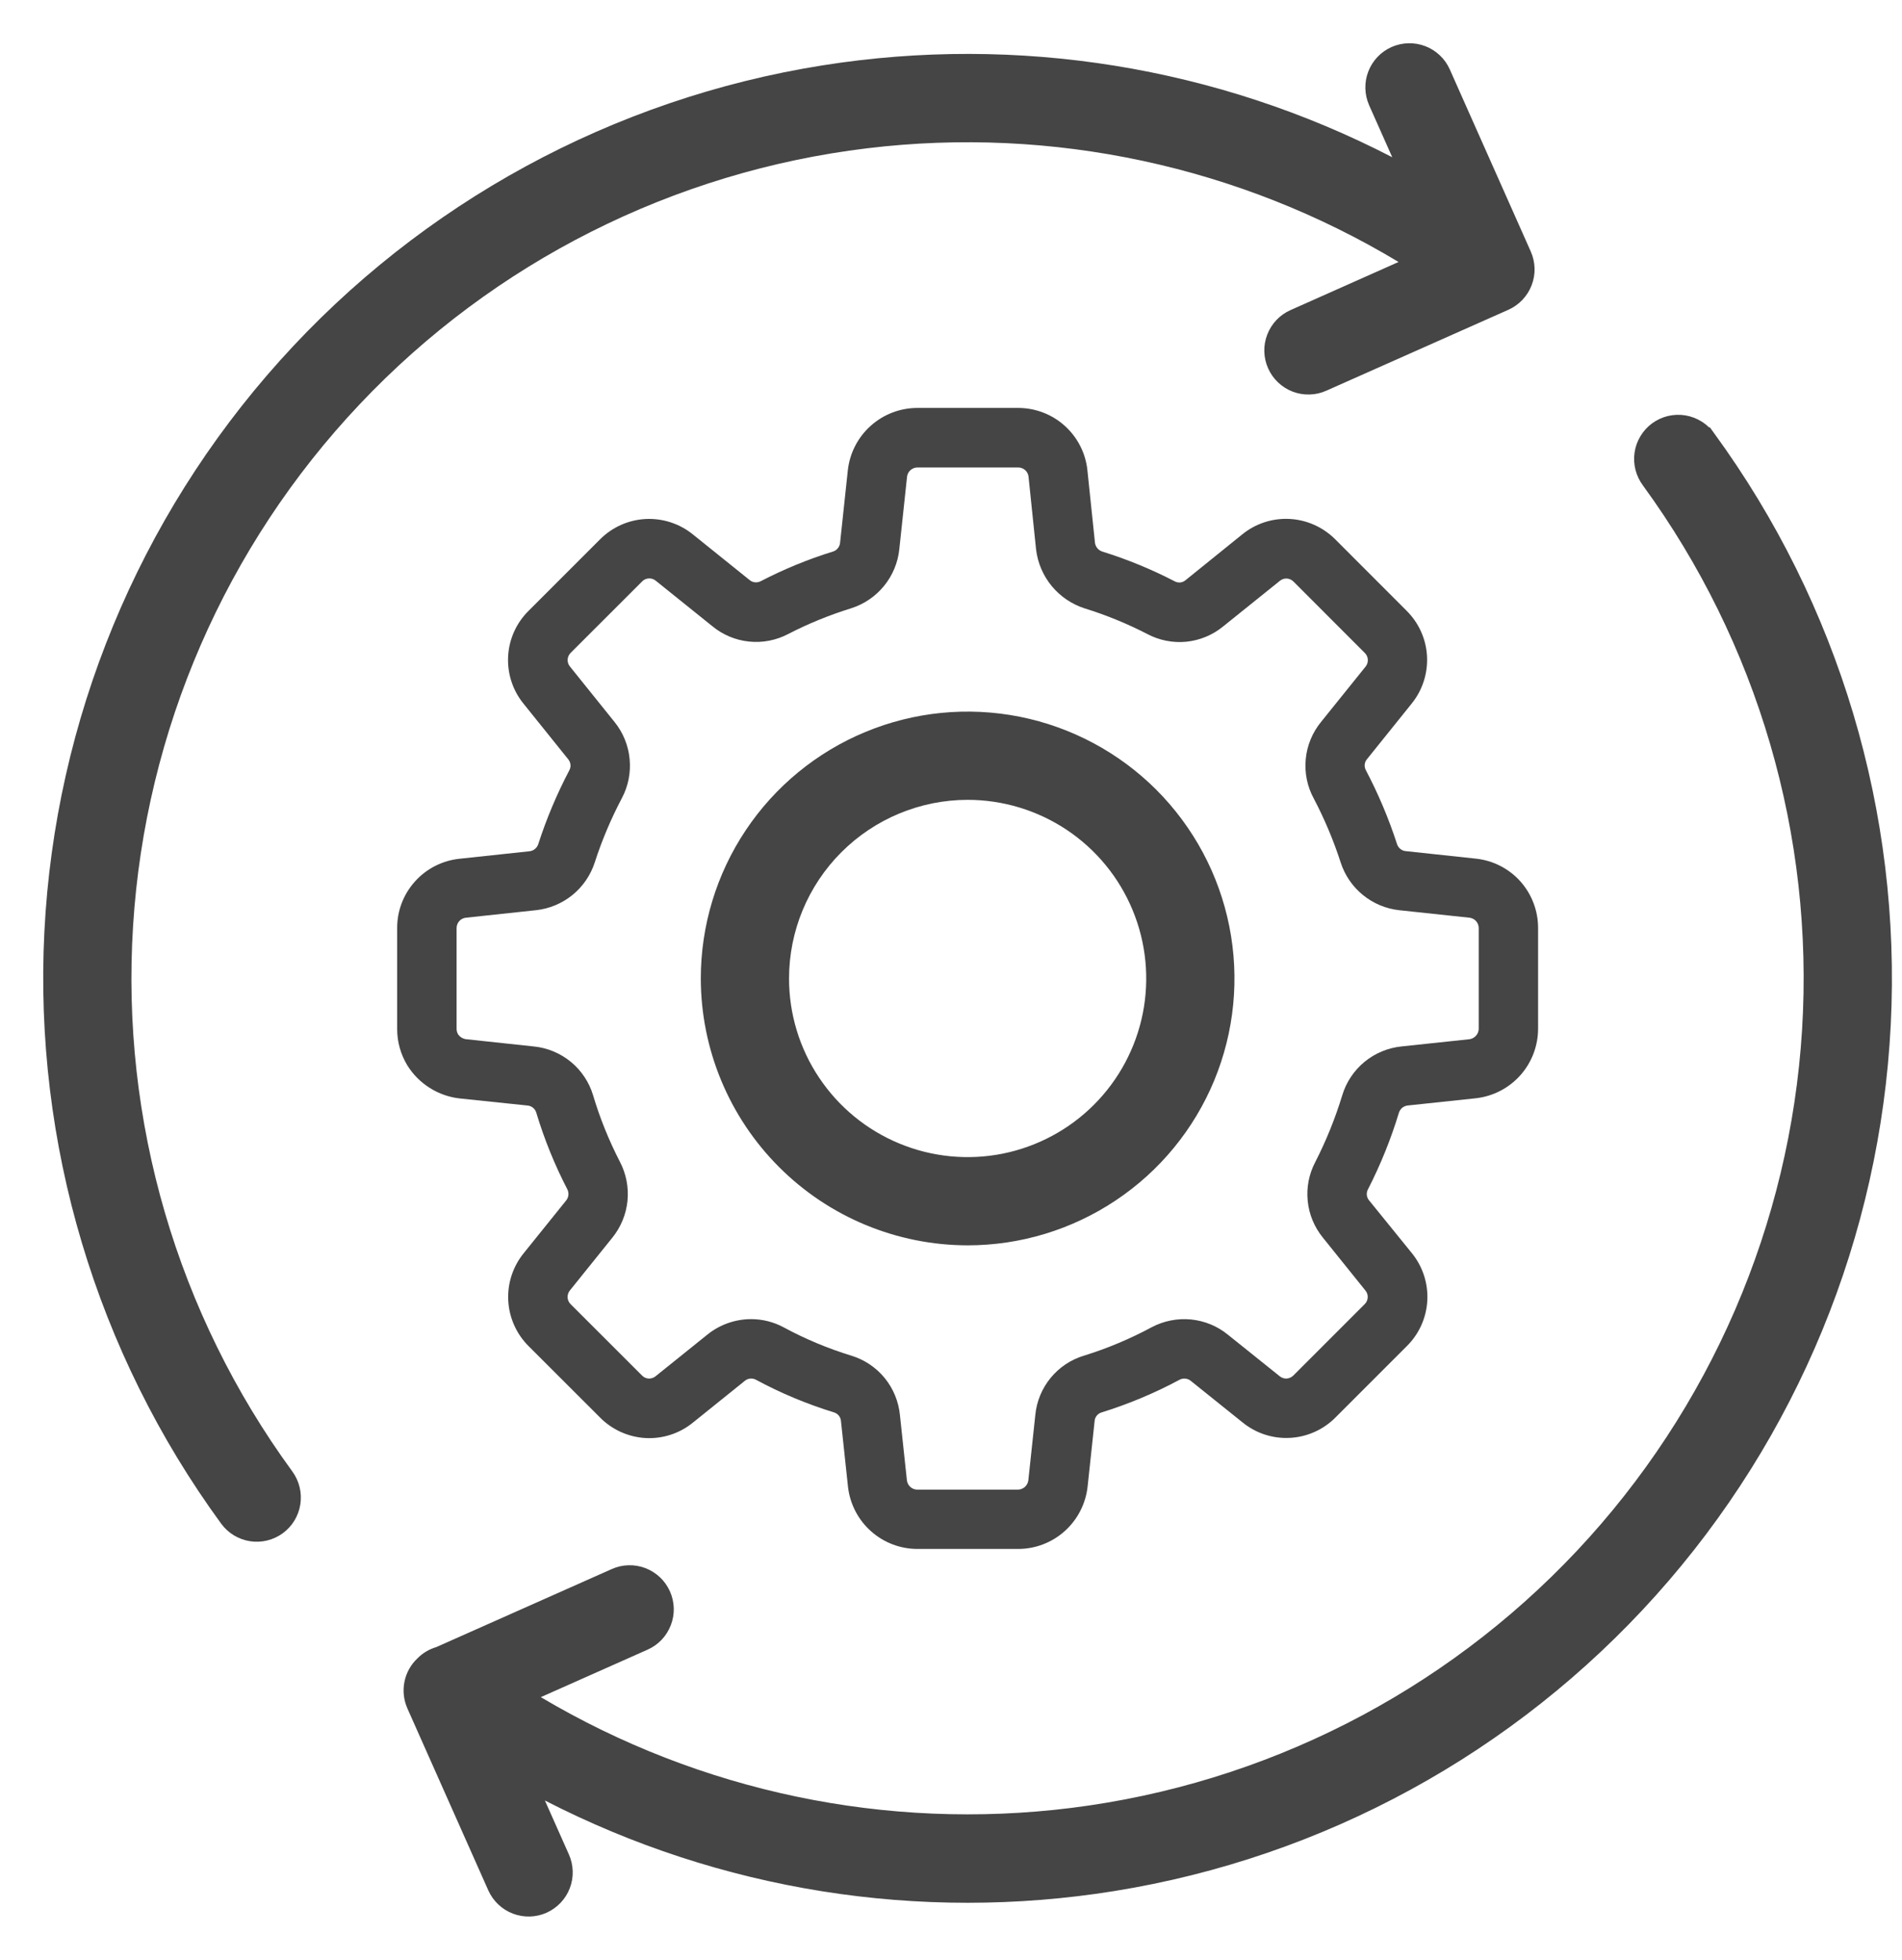 <svg width="33" height="34" viewBox="0 0 33 34" fill="none" xmlns="http://www.w3.org/2000/svg">
<path d="M9.159 19.18C9.192 19.184 9.224 19.198 9.249 19.219C9.275 19.241 9.294 19.269 9.304 19.301C9.442 19.761 9.623 20.208 9.844 20.634C9.859 20.665 9.865 20.699 9.862 20.733C9.858 20.766 9.845 20.798 9.824 20.825L9.089 21.738C8.9 21.969 8.803 22.263 8.818 22.562C8.834 22.861 8.96 23.144 9.173 23.355L10.41 24.591C10.62 24.804 10.902 24.931 11.2 24.948C11.499 24.964 11.793 24.868 12.025 24.678L12.921 23.957C12.947 23.935 12.979 23.921 13.013 23.917C13.046 23.913 13.081 23.919 13.111 23.934C13.545 24.169 14.001 24.359 14.473 24.504C14.505 24.514 14.534 24.534 14.555 24.561C14.576 24.588 14.589 24.62 14.591 24.654L14.713 25.796C14.747 26.091 14.888 26.365 15.11 26.563C15.332 26.762 15.62 26.872 15.918 26.872H17.666C17.964 26.872 18.252 26.761 18.474 26.562C18.696 26.362 18.837 26.088 18.87 25.791L18.992 24.65C18.995 24.617 19.008 24.585 19.029 24.559C19.05 24.533 19.079 24.514 19.111 24.504C19.582 24.358 20.037 24.167 20.471 23.934C20.502 23.919 20.537 23.913 20.571 23.918C20.605 23.922 20.638 23.936 20.664 23.959L21.555 24.674C21.786 24.864 22.08 24.961 22.379 24.945C22.678 24.93 22.961 24.803 23.171 24.591L24.408 23.354C24.621 23.144 24.748 22.862 24.764 22.563C24.78 22.265 24.684 21.971 24.495 21.739L23.749 20.819C23.729 20.793 23.717 20.761 23.714 20.728C23.712 20.694 23.719 20.661 23.735 20.632C23.953 20.206 24.133 19.761 24.272 19.302C24.283 19.27 24.303 19.24 24.329 19.218C24.356 19.197 24.389 19.183 24.423 19.179L25.609 19.053C25.905 19.019 26.178 18.878 26.377 18.656C26.575 18.434 26.685 18.147 26.686 17.849V16.101C26.687 15.802 26.577 15.513 26.378 15.29C26.178 15.067 25.902 14.927 25.605 14.896L24.383 14.765C24.35 14.761 24.318 14.747 24.293 14.725C24.267 14.703 24.248 14.674 24.238 14.642C24.095 14.2 23.913 13.771 23.697 13.36C23.681 13.329 23.674 13.295 23.678 13.261C23.682 13.227 23.696 13.195 23.718 13.17L24.488 12.212C24.678 11.98 24.774 11.686 24.759 11.387C24.744 11.088 24.617 10.806 24.404 10.595L23.168 9.358C22.957 9.146 22.675 9.019 22.377 9.003C22.078 8.987 21.785 9.082 21.553 9.271L20.565 10.069C20.539 10.09 20.508 10.102 20.475 10.105C20.443 10.107 20.41 10.101 20.381 10.085C19.979 9.877 19.56 9.704 19.128 9.57C19.094 9.559 19.064 9.54 19.041 9.513C19.018 9.486 19.003 9.453 18.998 9.418L18.866 8.152C18.834 7.856 18.692 7.583 18.471 7.385C18.249 7.186 17.962 7.077 17.664 7.077H15.915C15.616 7.078 15.328 7.188 15.106 7.388C14.884 7.587 14.743 7.861 14.71 8.158L14.575 9.421C14.571 9.454 14.558 9.486 14.536 9.512C14.515 9.539 14.486 9.558 14.454 9.568C14.02 9.702 13.6 9.875 13.197 10.084C13.166 10.099 13.132 10.106 13.098 10.102C13.064 10.099 13.032 10.085 13.006 10.063L12.026 9.275C11.794 9.085 11.5 8.989 11.201 9.004C10.902 9.02 10.62 9.146 10.409 9.359L9.172 10.596C8.959 10.806 8.832 11.088 8.816 11.386C8.8 11.685 8.896 11.979 9.085 12.21L9.86 13.174C9.882 13.201 9.895 13.234 9.898 13.268C9.901 13.303 9.893 13.337 9.876 13.367C9.661 13.777 9.481 14.204 9.339 14.644C9.328 14.677 9.309 14.706 9.282 14.728C9.256 14.75 9.224 14.764 9.189 14.768L7.974 14.898C7.676 14.929 7.4 15.069 7.2 15.292C6.999 15.515 6.889 15.804 6.891 16.103V17.851C6.89 18.074 6.952 18.293 7.068 18.484C7.166 18.641 7.298 18.774 7.455 18.873C7.611 18.972 7.788 19.035 7.972 19.056L9.159 19.18ZM7.922 17.849V16.101C7.922 16.056 7.938 16.014 7.968 15.98C7.997 15.947 8.038 15.926 8.082 15.921L9.296 15.791C9.528 15.767 9.749 15.675 9.931 15.528C10.112 15.381 10.247 15.184 10.319 14.962C10.443 14.578 10.601 14.205 10.789 13.848C10.9 13.64 10.947 13.403 10.924 13.168C10.902 12.933 10.811 12.709 10.662 12.525L9.886 11.56C9.859 11.526 9.846 11.483 9.849 11.44C9.852 11.396 9.871 11.356 9.902 11.325L11.139 10.089C11.17 10.056 11.212 10.037 11.257 10.035C11.301 10.033 11.345 10.047 11.379 10.076L12.357 10.862C12.538 11.012 12.76 11.106 12.995 11.13C13.229 11.155 13.465 11.109 13.674 11C14.024 10.819 14.39 10.67 14.767 10.553C14.991 10.482 15.19 10.347 15.338 10.165C15.486 9.984 15.579 9.762 15.603 9.529L15.737 8.274C15.741 8.229 15.762 8.187 15.796 8.157C15.829 8.127 15.873 8.11 15.918 8.11H17.666C17.71 8.11 17.753 8.126 17.786 8.155C17.819 8.184 17.84 8.225 17.845 8.268L17.976 9.532C18.004 9.766 18.098 9.986 18.248 10.168C18.398 10.349 18.596 10.483 18.82 10.555C19.196 10.671 19.56 10.821 19.909 11.001C20.116 11.11 20.351 11.156 20.584 11.133C20.817 11.109 21.038 11.018 21.219 10.87L22.208 10.075C22.242 10.048 22.285 10.034 22.328 10.037C22.372 10.04 22.412 10.059 22.443 10.09L23.679 11.327C23.711 11.358 23.73 11.4 23.732 11.444C23.735 11.488 23.72 11.532 23.692 11.566L22.92 12.525C22.77 12.709 22.677 12.933 22.655 13.169C22.632 13.405 22.68 13.643 22.793 13.851C22.981 14.209 23.138 14.582 23.262 14.966C23.334 15.187 23.468 15.382 23.648 15.528C23.829 15.675 24.047 15.766 24.278 15.791L25.498 15.921C25.542 15.927 25.582 15.948 25.611 15.981C25.64 16.014 25.656 16.057 25.656 16.101V17.849C25.655 17.893 25.639 17.935 25.609 17.968C25.58 18.001 25.54 18.023 25.496 18.029L24.318 18.154C24.082 18.178 23.858 18.271 23.674 18.422C23.491 18.573 23.356 18.775 23.288 19.003C23.166 19.402 23.01 19.789 22.82 20.16C22.711 20.367 22.665 20.602 22.689 20.835C22.712 21.068 22.804 21.289 22.952 21.471L23.692 22.391C23.72 22.425 23.733 22.468 23.73 22.512C23.727 22.555 23.708 22.596 23.677 22.626L22.44 23.863C22.409 23.894 22.368 23.913 22.323 23.916C22.279 23.918 22.236 23.903 22.202 23.875L21.308 23.158C21.125 23.007 20.901 22.915 20.665 22.891C20.429 22.868 20.191 22.915 19.981 23.026C19.606 23.228 19.213 23.393 18.806 23.519C18.58 23.587 18.379 23.721 18.229 23.904C18.079 24.087 17.986 24.31 17.963 24.546L17.842 25.679C17.837 25.724 17.816 25.765 17.783 25.795C17.75 25.825 17.707 25.842 17.662 25.843H15.915C15.871 25.843 15.828 25.826 15.795 25.797C15.762 25.767 15.741 25.727 15.735 25.683L15.614 24.55C15.591 24.314 15.499 24.09 15.349 23.906C15.199 23.723 14.998 23.588 14.771 23.519C14.364 23.394 13.971 23.23 13.596 23.027C13.423 22.934 13.229 22.885 13.031 22.885C12.754 22.886 12.485 22.981 12.27 23.156L11.372 23.878C11.338 23.905 11.295 23.918 11.252 23.916C11.209 23.913 11.168 23.894 11.138 23.862L9.901 22.626C9.869 22.595 9.85 22.553 9.848 22.509C9.846 22.465 9.86 22.421 9.888 22.387L10.625 21.471C10.772 21.289 10.863 21.068 10.887 20.834C10.91 20.601 10.865 20.366 10.757 20.158C10.566 19.788 10.409 19.401 10.29 19.001C10.222 18.775 10.088 18.573 9.906 18.423C9.723 18.272 9.5 18.179 9.265 18.155L8.09 18.029C8.061 18.026 8.033 18.016 8.008 18.001C7.983 17.986 7.962 17.965 7.946 17.941C7.93 17.913 7.922 17.881 7.922 17.849Z" fill="#454545"/>
<path fill-rule="evenodd" clip-rule="evenodd" d="M15.016 12.698C15.862 12.347 16.793 12.256 17.691 12.434C18.59 12.613 19.414 13.054 20.062 13.701C20.709 14.349 21.151 15.174 21.329 16.072C21.508 16.97 21.416 17.901 21.066 18.747C20.715 19.593 20.122 20.316 19.36 20.824C18.599 21.333 17.704 21.605 16.788 21.605C15.561 21.603 14.384 21.115 13.517 20.247C12.649 19.379 12.161 18.203 12.159 16.976C12.159 16.06 12.43 15.165 12.939 14.403C13.447 13.642 14.17 13.048 15.016 12.698ZM18.51 14.398C18 14.058 17.401 13.876 16.788 13.876C15.967 13.877 15.179 14.204 14.598 14.785C14.017 15.366 13.69 16.154 13.69 16.976C13.69 17.588 13.871 18.188 14.212 18.697C14.553 19.207 15.037 19.604 15.603 19.838C16.169 20.073 16.792 20.134 17.393 20.015C17.994 19.895 18.547 19.6 18.98 19.166C19.413 18.733 19.708 18.181 19.828 17.579C19.947 16.978 19.886 16.355 19.651 15.789C19.417 15.223 19.02 14.739 18.51 14.398Z" fill="#454545"/>
<path fill-rule="evenodd" clip-rule="evenodd" d="M24.143 0.816C24.329 0.734 24.54 0.728 24.729 0.801C24.919 0.874 25.072 1.019 25.154 1.204L26.559 4.363C26.6 4.455 26.622 4.554 26.625 4.654C26.628 4.755 26.61 4.855 26.574 4.949C26.538 5.043 26.484 5.128 26.415 5.201C26.346 5.274 26.263 5.333 26.171 5.374L23.012 6.778C22.921 6.819 22.822 6.842 22.721 6.844C22.621 6.847 22.521 6.83 22.427 6.794C22.333 6.758 22.247 6.703 22.174 6.634C22.101 6.565 22.043 6.482 22.002 6.39C21.961 6.299 21.939 6.2 21.936 6.099C21.933 5.999 21.951 5.899 21.987 5.805C22.023 5.711 22.077 5.625 22.146 5.552C22.215 5.479 22.298 5.421 22.39 5.38L24.265 4.545C21.502 2.883 18.26 2.185 15.05 2.572C11.685 2.978 8.568 4.549 6.241 7.013C3.913 9.476 2.522 12.677 2.309 16.06C2.095 19.442 3.073 22.793 5.073 25.529C5.192 25.693 5.242 25.898 5.211 26.098C5.18 26.299 5.071 26.479 4.907 26.599C4.743 26.719 4.538 26.769 4.338 26.738C4.137 26.707 3.957 26.597 3.837 26.433C1.668 23.463 0.585 19.837 0.77 16.164C0.956 12.49 2.399 8.992 4.857 6.256C7.315 3.519 10.639 1.711 14.271 1.134C17.658 0.596 21.121 1.158 24.156 2.728L23.755 1.827C23.673 1.641 23.667 1.431 23.74 1.241C23.813 1.051 23.958 0.899 24.143 0.816Z" fill="#454545"/>
<path fill-rule="evenodd" clip-rule="evenodd" d="M28.939 7.217C29.038 7.194 29.14 7.19 29.241 7.206C29.341 7.223 29.437 7.259 29.523 7.313C29.569 7.342 29.613 7.376 29.652 7.414H29.667L29.741 7.517C31.908 10.485 32.989 14.106 32.805 17.776C32.621 21.445 31.183 24.94 28.731 27.676C26.279 30.412 22.961 32.224 19.334 32.807C15.951 33.351 12.49 32.797 9.454 31.236L9.871 32.173C9.953 32.358 9.959 32.569 9.886 32.758C9.813 32.948 9.668 33.1 9.483 33.183C9.297 33.266 9.087 33.271 8.897 33.198C8.708 33.126 8.555 32.98 8.472 32.795L7.067 29.636L7.067 29.635C7.003 29.49 6.986 29.329 7.018 29.173C7.049 29.02 7.127 28.88 7.24 28.773C7.331 28.68 7.444 28.612 7.569 28.575L10.614 27.221C10.706 27.18 10.805 27.157 10.905 27.155C11.005 27.152 11.105 27.169 11.199 27.205C11.293 27.241 11.379 27.296 11.452 27.365C11.525 27.434 11.583 27.517 11.624 27.609C11.665 27.701 11.687 27.799 11.69 27.9C11.693 28 11.675 28.101 11.639 28.194C11.603 28.288 11.549 28.374 11.48 28.447C11.411 28.52 11.328 28.578 11.236 28.619L9.383 29.443C12.149 31.085 15.385 31.764 18.585 31.365C21.941 30.946 25.044 29.368 27.36 26.904C29.675 24.439 31.057 21.243 31.266 17.868C31.475 14.494 30.498 11.153 28.505 8.422C28.445 8.341 28.401 8.249 28.376 8.152C28.351 8.053 28.345 7.951 28.36 7.851C28.375 7.75 28.409 7.654 28.462 7.567C28.514 7.48 28.583 7.404 28.665 7.344C28.747 7.284 28.84 7.241 28.939 7.217Z" fill="#454545"/>
</svg>
